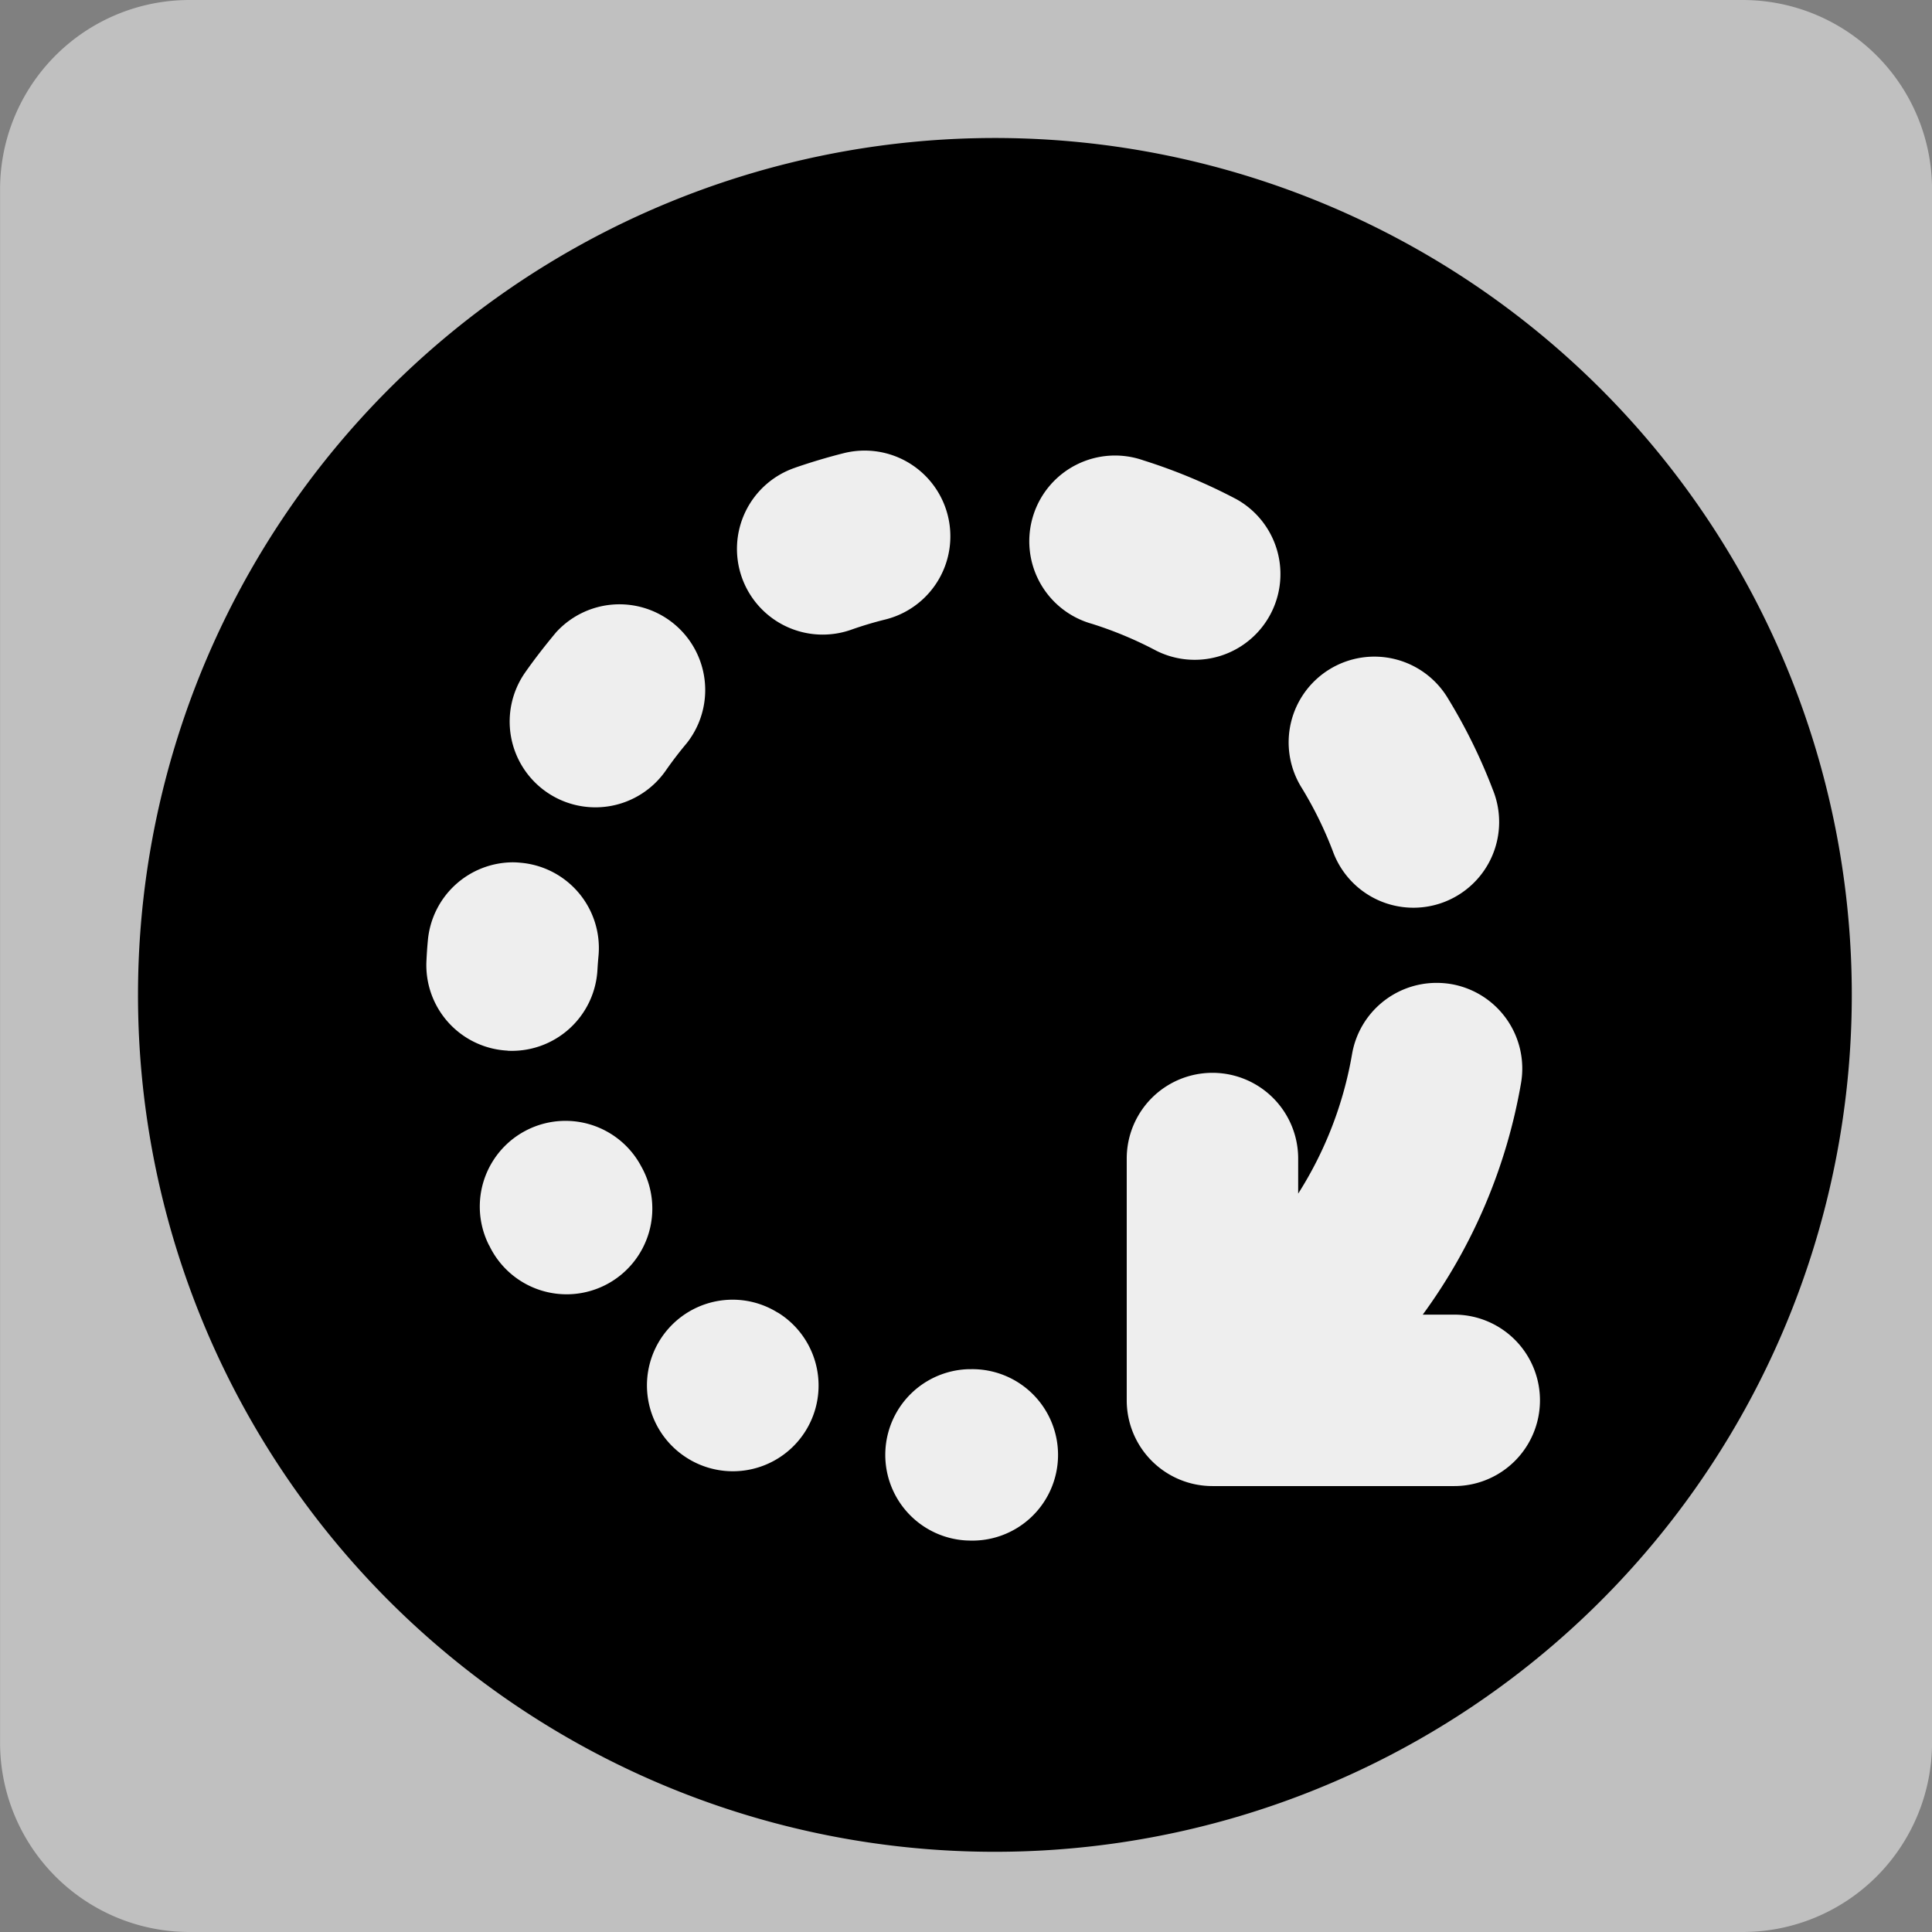 <?xml version="1.0" encoding="UTF-8" standalone="no"?>
<!-- Uploaded to: SVG Repo, www.svgrepo.com, Generator: SVG Repo Mixer Tools -->

<svg
   fill="#000000"
   width="700"
   height="700"
   viewBox="-1.7 0 17.85 17.85"
   class="cf-icon-svg"
   version="1.1"
   id="svg1"
   sodipodi:docname="wait-4.svg"
   inkscape:version="1.3.2 (091e20e, 2023-11-25)"
   xmlns:inkscape="http://www.inkscape.org/namespaces/inkscape"
   xmlns:sodipodi="http://sodipodi.sourceforge.net/DTD/sodipodi-0.dtd"
   xmlns="http://www.w3.org/2000/svg"
   xmlns:svg="http://www.w3.org/2000/svg">
  <rect x="-1.7" y="0" width="17.85" height="17.85" fill="#808080" stroke="none"/>
  <defs
     id="defs1">
    <inkscape:path-effect
       effect="fillet_chamfer"
       id="path-effect1"
       is_visible="true"
       lpeversion="1"
       nodesatellites_param="F,0,0,1,0,2,0,1 @ F,0,0,1,0,2,0,1 @ F,0,0,1,0,2,0,1 @ F,0,0,1,0,2,0,1"
       radius="2"
       unit="px"
       method="auto"
       mode="F"
       chamfer_steps="1"
       flexible="false"
       use_knot_distance="true"
       apply_no_radius="true"
       apply_with_radius="true"
       only_selected="false"
       hide_knots="false" />
  </defs>
  <sodipodi:namedview
     id="namedview1"
     pagecolor="#ffffff"
     bordercolor="#000000"
     borderopacity="0.25"
     inkscape:showpageshadow="2"
     inkscape:pageopacity="0.0"
     inkscape:pagecheckerboard="0"
     inkscape:deskcolor="#d1d1d1"
     inkscape:zoom="0.75375"
     inkscape:cx="400"
     inkscape:cy="400"
     inkscape:window-width="3168"
     inkscape:window-height="1212"
     inkscape:window-x="0"
     inkscape:window-y="25"
     inkscape:window-maximized="0"
     inkscape:current-layer="svg1" />
  <g
     inkscape:groupmode="layer"
     id="layer1"
     inkscape:label="background"
     style="display:inline">
    <path
       style="fill:#ffffff;fill-opacity:0.5;stroke-width:0.001"
       id="rect1"
       width="20.4"
       height="20.4"
       x="-1.7"
       y="0"
       inkscape:path-effect="#path-effect1"
       sodipodi:type="rect"
       d="M 0.3,0 H 16.7 a 2,2 45 0 1 2,2 v 16.4 a 2,2 135 0 1 -2,2 H 0.3 A 2,2 45 0 1 -1.7,18.4 V 2 A 2,2 135 0 1 0.3,0 Z"
       transform="matrix(0.875,0,0,0.875,-0.212,0)" />
    <circle
       style="fill:#eeeeee;fill-opacity:1;stroke-width:0.001"
       id="path2"
       cx="7.48"
       cy="9.18"
       r="7.65" />
  </g>
  <path
     d="M -0.425,9.192 A 7.917,7.917 0 1 1 7.491,17.109 7.916,7.916 0 0 1 -0.425,9.192 Z M 11.445,12.146 a 5.084,5.084 0 0 0 0.908,-2.139 0.792,0.792 0 0 0 -0.646,-0.915 0.813,0.813 0 0 0 -0.135,-0.011 0.792,0.792 0 0 0 -0.78,0.657 3.506,3.506 0 0 1 -0.498,1.29 l -3e-6,-0.324 a 0.792,0.792 0 0 0 -1.584,0 l -5e-7,2.234 a 0.792,0.792 0 0 0 0.792,0.792 l 2.234,0 a 0.792,0.792 0 0 0 0,-1.584 z m -1.117,-4.865 a 3.548,3.548 0 0 1 0.285,0.58 0.792,0.792 0 1 0 1.479,-0.566 5.097,5.097 0 0 0 -0.412,-0.839 0.792,0.792 0 1 0 -1.352,0.825 z M 8.387,5.763 a 3.54,3.54 0 0 1 0.596,0.249 0.792,0.792 0 0 0 0.742,-1.399 A 5.163,5.163 0 0 0 8.863,4.253 0.792,0.792 0 1 0 8.387,5.763 Z m -1.136,6.887 a 0.792,0.792 0 0 0 -0.014,1.583 h 0.008 a 0.792,0.792 0 1 0 0.028,-1.583 l -0.007,-3.6e-5 z M 5.65,4.32 a 0.792,0.792 0 1 0 0.523,1.495 3.381,3.381 0 0 1 0.309,-0.092 0.792,0.792 0 0 0 -0.19,-1.56 0.806,0.806 0 0 0 -0.193,0.023 c -0.151,0.038 -0.302,0.083 -0.45,0.134 z M 5.069,12.008 a 0.792,0.792 0 0 0 -0.414,1.467 l 0.003,0.002 a 0.792,0.792 0 0 0 0.835,-1.346 l -0.013,-0.007 A 0.787,0.787 0 0 0 5.069,12.008 Z m -1.722,-4.692 a 0.792,0.792 0 0 0 1.103,-0.195 3.574,3.574 0 0 1 0.196,-0.256 0.792,0.792 0 0 0 -1.208,-1.023 C 3.338,5.962 3.241,6.086 3.152,6.213 a 0.792,0.792 0 0 0 0.195,1.103 z m 0.876,3.458 -0.007,-0.013 a 0.792,0.792 0 0 0 -1.398,0.744 l 0.002,0.002 a 0.792,0.792 0 1 0 1.403,-0.733 z M 2.99,9.708 a 0.792,0.792 0 0 0 0.83,-0.75 3.623,3.623 0 0 1 0.01,-0.13 0.791,0.791 0 0 0 -0.72,-0.857 0.767,0.767 0 0 0 -0.07,-0.004 0.792,0.792 0 0 0 -0.787,0.723 c -0.006,0.062 -0.01,0.124 -0.013,0.187 a 0.791,0.791 0 0 0 0.75,0.83 z"
     id="path1" />
</svg>
